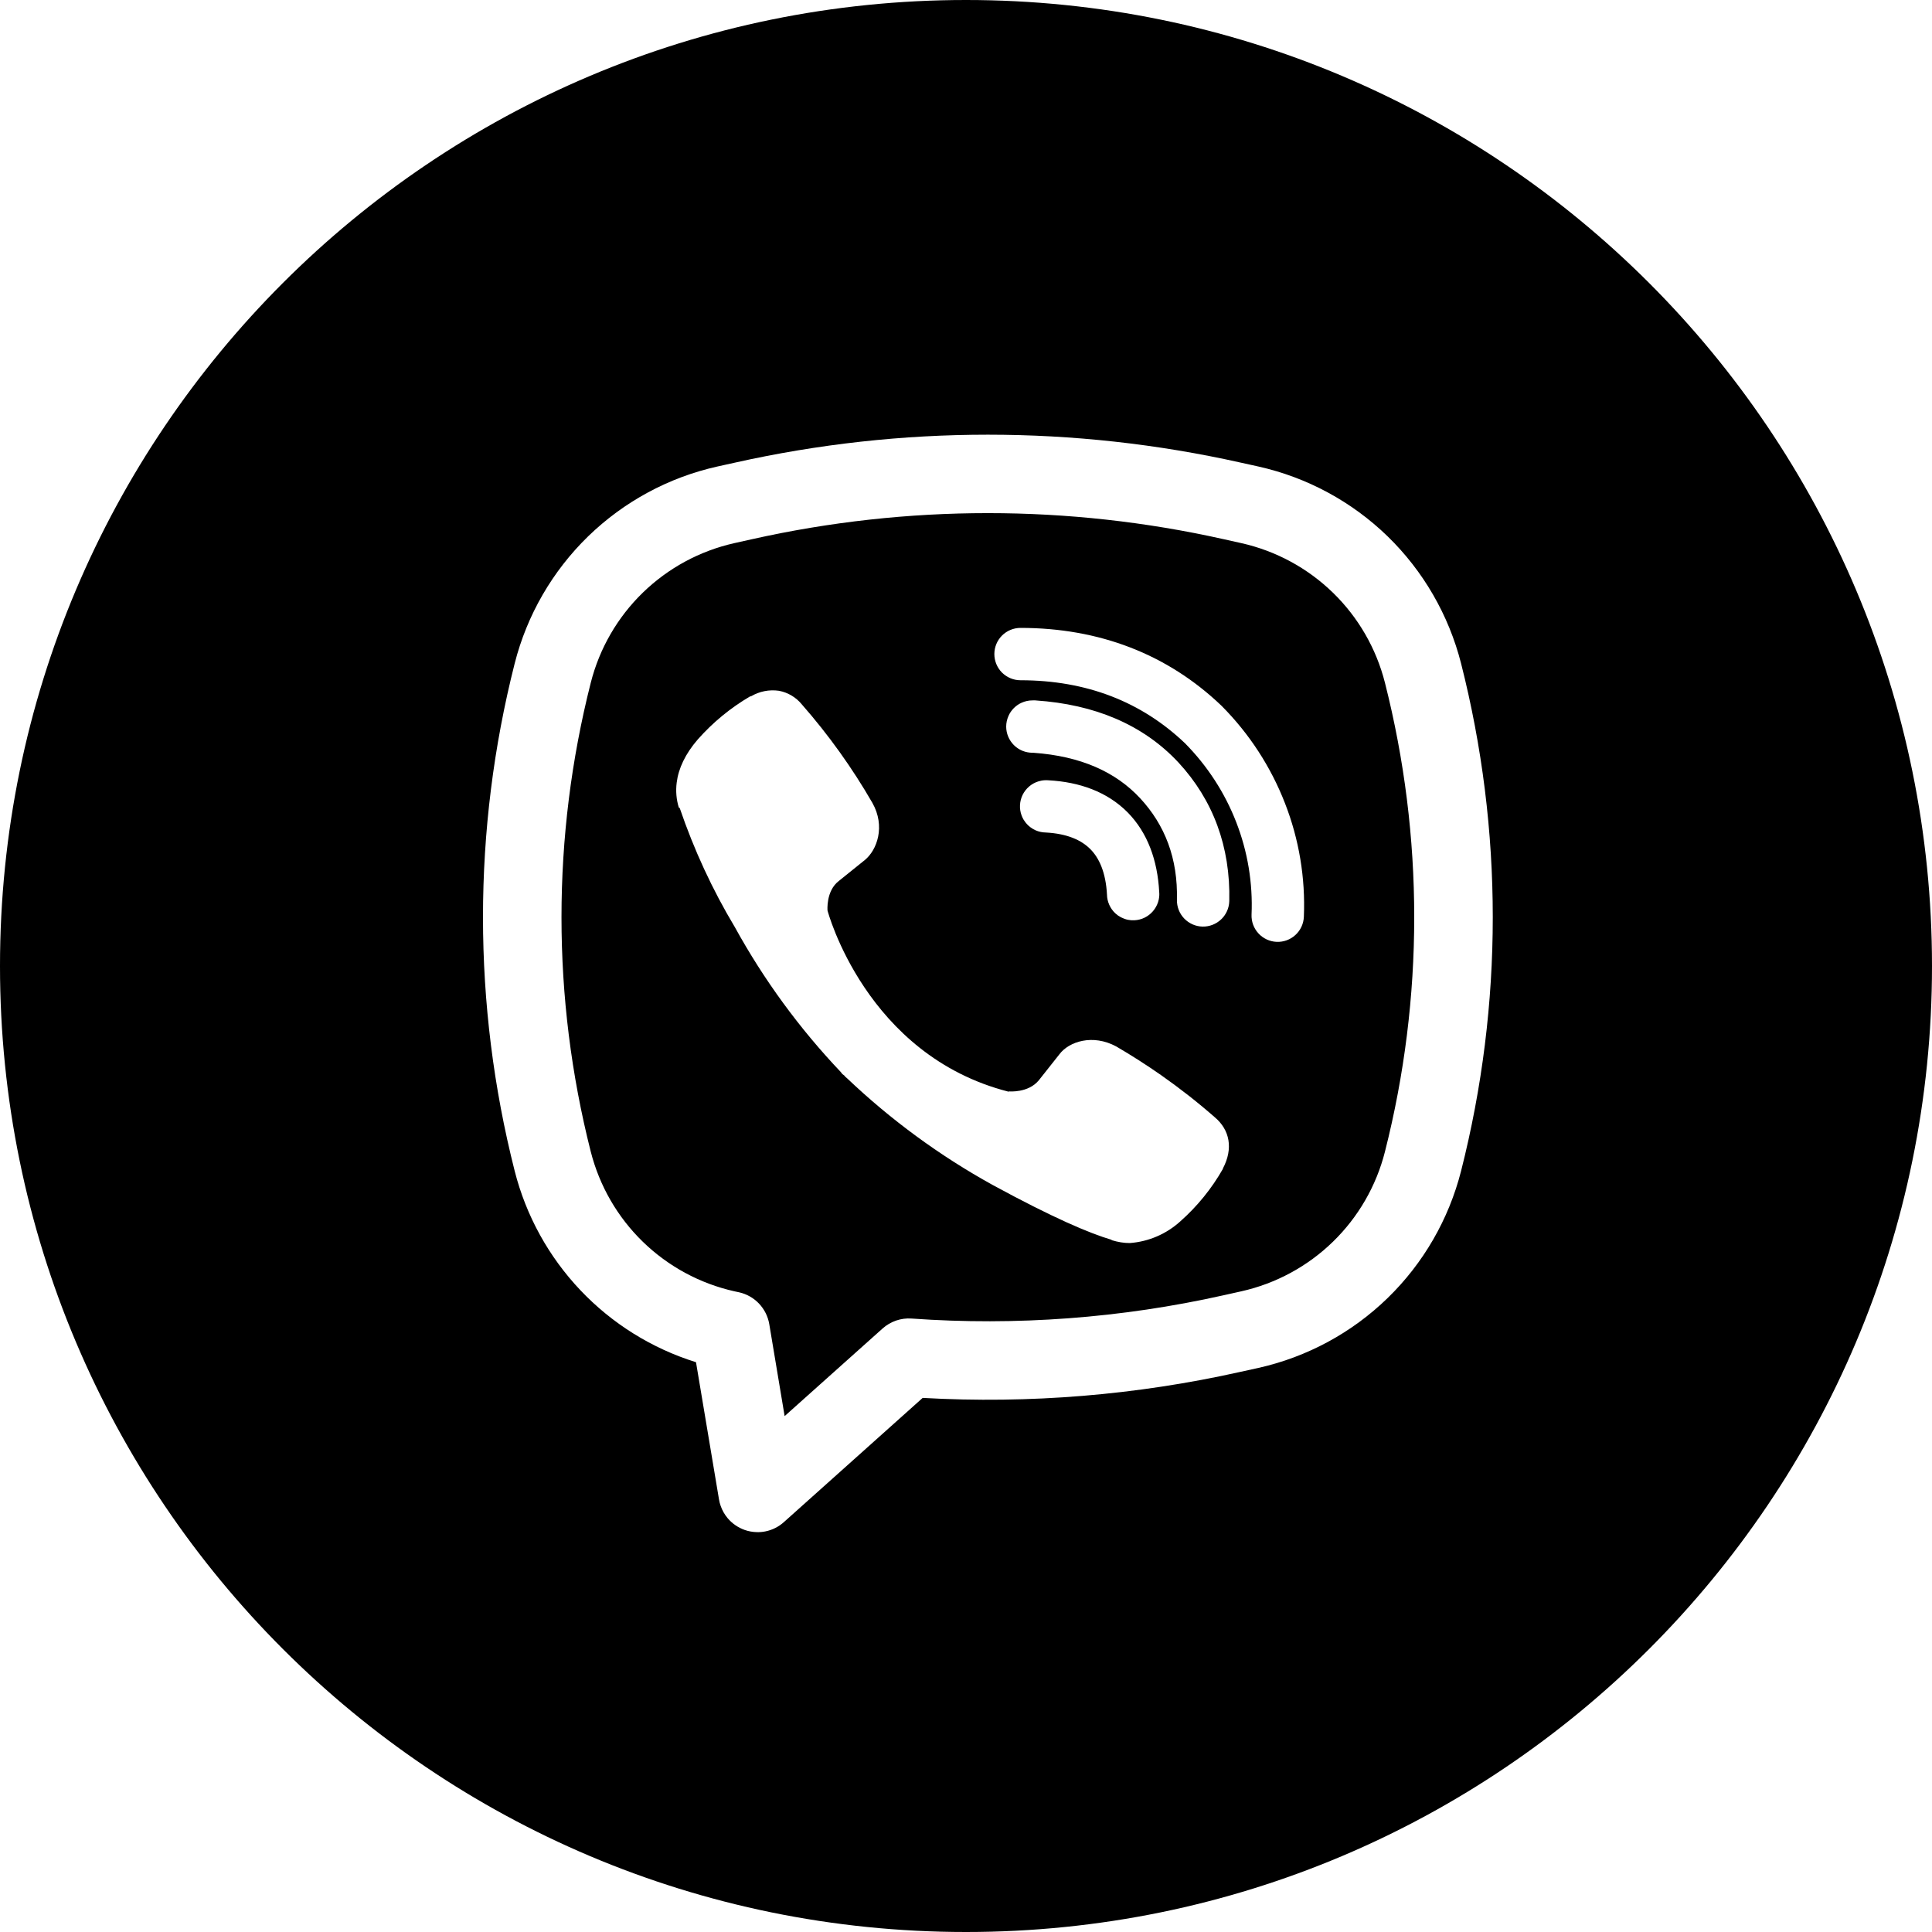 <svg xmlns="http://www.w3.org/2000/svg" width="40" height="40" viewBox="0 0 40 40" fill="none">
    <path fill-rule="evenodd" clip-rule="evenodd" d="M40 20C40 31.046 31.046 40 20 40C8.954 40 0 31.046 0 20C0 8.954 8.954 0 20 0C31.046 0 40 8.954 40 20ZM21.374 14.501C21.296 14.501 21.22 14.518 21.15 14.55C21.091 14.576 21.038 14.613 20.991 14.66C20.944 14.707 20.905 14.763 20.879 14.824C20.849 14.892 20.832 14.967 20.832 15.043C20.832 15.187 20.89 15.324 20.991 15.426C21.041 15.476 21.101 15.516 21.165 15.543C21.2 15.557 21.235 15.568 21.272 15.575C21.305 15.581 21.34 15.585 21.374 15.585H21.393C22.381 15.655 23.1 15.984 23.604 16.525C24.12 17.081 24.388 17.774 24.367 18.63C24.364 18.773 24.418 18.913 24.517 19.016C24.617 19.12 24.753 19.181 24.897 19.184C25.04 19.187 25.179 19.133 25.283 19.034C25.319 19 25.349 18.962 25.374 18.92L25.396 18.88C25.43 18.811 25.449 18.734 25.451 18.655C25.477 17.531 25.115 16.561 24.398 15.786C23.664 14.999 22.658 14.584 21.447 14.502L21.428 14.5L21.374 14.501ZM21.63 16.154C21.655 16.152 21.681 16.153 21.706 16.155C22.354 16.19 22.925 16.395 23.345 16.818C23.762 17.241 23.965 17.815 24 18.465C24.002 18.488 24.003 18.512 24.002 18.536C24 18.565 23.997 18.594 23.991 18.623C23.987 18.642 23.982 18.661 23.976 18.679C23.953 18.748 23.917 18.812 23.869 18.867C23.822 18.922 23.763 18.967 23.698 18.999C23.633 19.031 23.562 19.049 23.489 19.053C23.445 19.056 23.4 19.053 23.356 19.044C23.329 19.039 23.302 19.031 23.276 19.021C23.231 19.005 23.188 18.983 23.149 18.956C23.129 18.941 23.11 18.926 23.091 18.909C23.038 18.859 22.995 18.799 22.966 18.733C22.936 18.666 22.92 18.595 22.919 18.523C22.894 18.06 22.757 17.764 22.574 17.58C22.392 17.397 22.103 17.26 21.65 17.236C21.578 17.235 21.506 17.219 21.439 17.19C21.402 17.173 21.368 17.153 21.336 17.129C21.31 17.11 21.285 17.088 21.263 17.064L21.231 17.026C21.217 17.008 21.203 16.988 21.191 16.968C21.175 16.94 21.161 16.911 21.15 16.88C21.125 16.812 21.114 16.739 21.118 16.666C21.122 16.594 21.14 16.523 21.172 16.457C21.204 16.392 21.249 16.334 21.304 16.286C21.359 16.238 21.423 16.202 21.492 16.18C21.537 16.165 21.583 16.156 21.63 16.154ZM16.128 14.302C15.927 14.273 15.722 14.313 15.547 14.417H15.532C15.125 14.655 14.759 14.956 14.447 15.309C14.187 15.609 14.046 15.912 14.01 16.205C13.988 16.378 14.003 16.553 14.054 16.719L14.073 16.73C14.366 17.589 14.747 18.416 15.213 19.193C15.814 20.286 16.553 21.296 17.412 22.2L17.438 22.236L17.48 22.267L17.504 22.296L17.535 22.322C18.441 23.184 19.454 23.927 20.549 24.532C21.8 25.213 22.559 25.535 23.015 25.669V25.676C23.149 25.717 23.27 25.736 23.392 25.736C23.781 25.707 24.148 25.549 24.437 25.287C24.789 24.975 25.087 24.608 25.319 24.2V24.192C25.536 23.78 25.463 23.393 25.148 23.129C24.794 22.819 24.423 22.529 24.038 22.259C23.737 22.049 23.428 21.851 23.111 21.666C22.625 21.403 22.132 21.562 21.933 21.829L21.507 22.367C21.288 22.633 20.892 22.596 20.892 22.596L20.881 22.602C17.923 21.848 17.133 18.852 17.133 18.852C17.133 18.852 17.096 18.445 17.37 18.237L17.903 17.808C18.159 17.6 18.336 17.108 18.062 16.623C17.644 15.898 17.155 15.215 16.603 14.586C16.483 14.438 16.314 14.337 16.128 14.302ZM21.128 13C20.985 13 20.847 13.057 20.745 13.159C20.644 13.26 20.587 13.398 20.587 13.541C20.587 13.685 20.644 13.823 20.745 13.925C20.847 14.026 20.985 14.084 21.128 14.084C22.498 14.084 23.635 14.531 24.535 15.389C24.998 15.858 25.359 16.414 25.595 17.023C25.832 17.632 25.94 18.283 25.912 18.936C25.906 19.079 25.957 19.219 26.055 19.325C26.152 19.431 26.288 19.494 26.431 19.5C26.575 19.506 26.715 19.455 26.821 19.357C26.927 19.26 26.989 19.125 26.995 18.981C27.029 18.179 26.896 17.378 26.604 16.63C26.312 15.878 25.868 15.195 25.3 14.622L25.289 14.611C24.172 13.544 22.76 13 21.128 13ZM25.688 9.578C22.24 8.807 18.665 8.807 15.218 9.578L14.851 9.659C13.843 9.884 12.918 10.385 12.177 11.104C11.437 11.824 10.91 12.735 10.656 13.736C9.781 17.184 9.781 20.796 10.656 24.244C10.891 25.17 11.36 26.02 12.017 26.713C12.674 27.406 13.498 27.919 14.41 28.203L14.886 31.043C14.893 31.089 14.905 31.135 14.921 31.179C14.953 31.271 15.002 31.357 15.065 31.432C15.159 31.544 15.281 31.627 15.418 31.676C15.498 31.704 15.583 31.719 15.667 31.721C15.727 31.723 15.787 31.718 15.846 31.706C15.988 31.678 16.121 31.611 16.229 31.514L19.103 28.942C21.312 29.067 23.527 28.885 25.686 28.402L26.055 28.321C27.062 28.095 27.988 27.595 28.729 26.875C29.469 26.156 29.995 25.245 30.25 24.244C31.125 20.796 31.125 17.184 30.25 13.736C29.995 12.735 29.469 11.824 28.729 11.104C27.988 10.385 27.062 9.884 26.055 9.659L25.688 9.578ZM15.572 11.163C18.786 10.444 22.119 10.444 25.333 11.163L25.701 11.245C26.415 11.405 27.071 11.76 27.596 12.27C28.121 12.78 28.494 13.426 28.674 14.136C29.482 17.322 29.482 20.659 28.674 23.844C28.494 24.554 28.121 25.2 27.596 25.71C27.071 26.22 26.415 26.575 25.701 26.735L25.333 26.817C23.215 27.291 21.038 27.453 18.872 27.299C18.764 27.291 18.655 27.306 18.552 27.341C18.449 27.377 18.354 27.432 18.273 27.505L16.245 29.319L15.927 27.415C15.9 27.255 15.826 27.108 15.715 26.99C15.604 26.873 15.46 26.791 15.303 26.756L15.205 26.735C14.491 26.575 13.835 26.22 13.31 25.71C12.785 25.2 12.412 24.554 12.231 23.844C11.423 20.659 11.423 17.321 12.231 14.136C12.411 13.426 12.784 12.78 13.309 12.27C13.834 11.76 14.49 11.405 15.204 11.245L15.572 11.163Z" fill="currentcolor"/>
</svg>